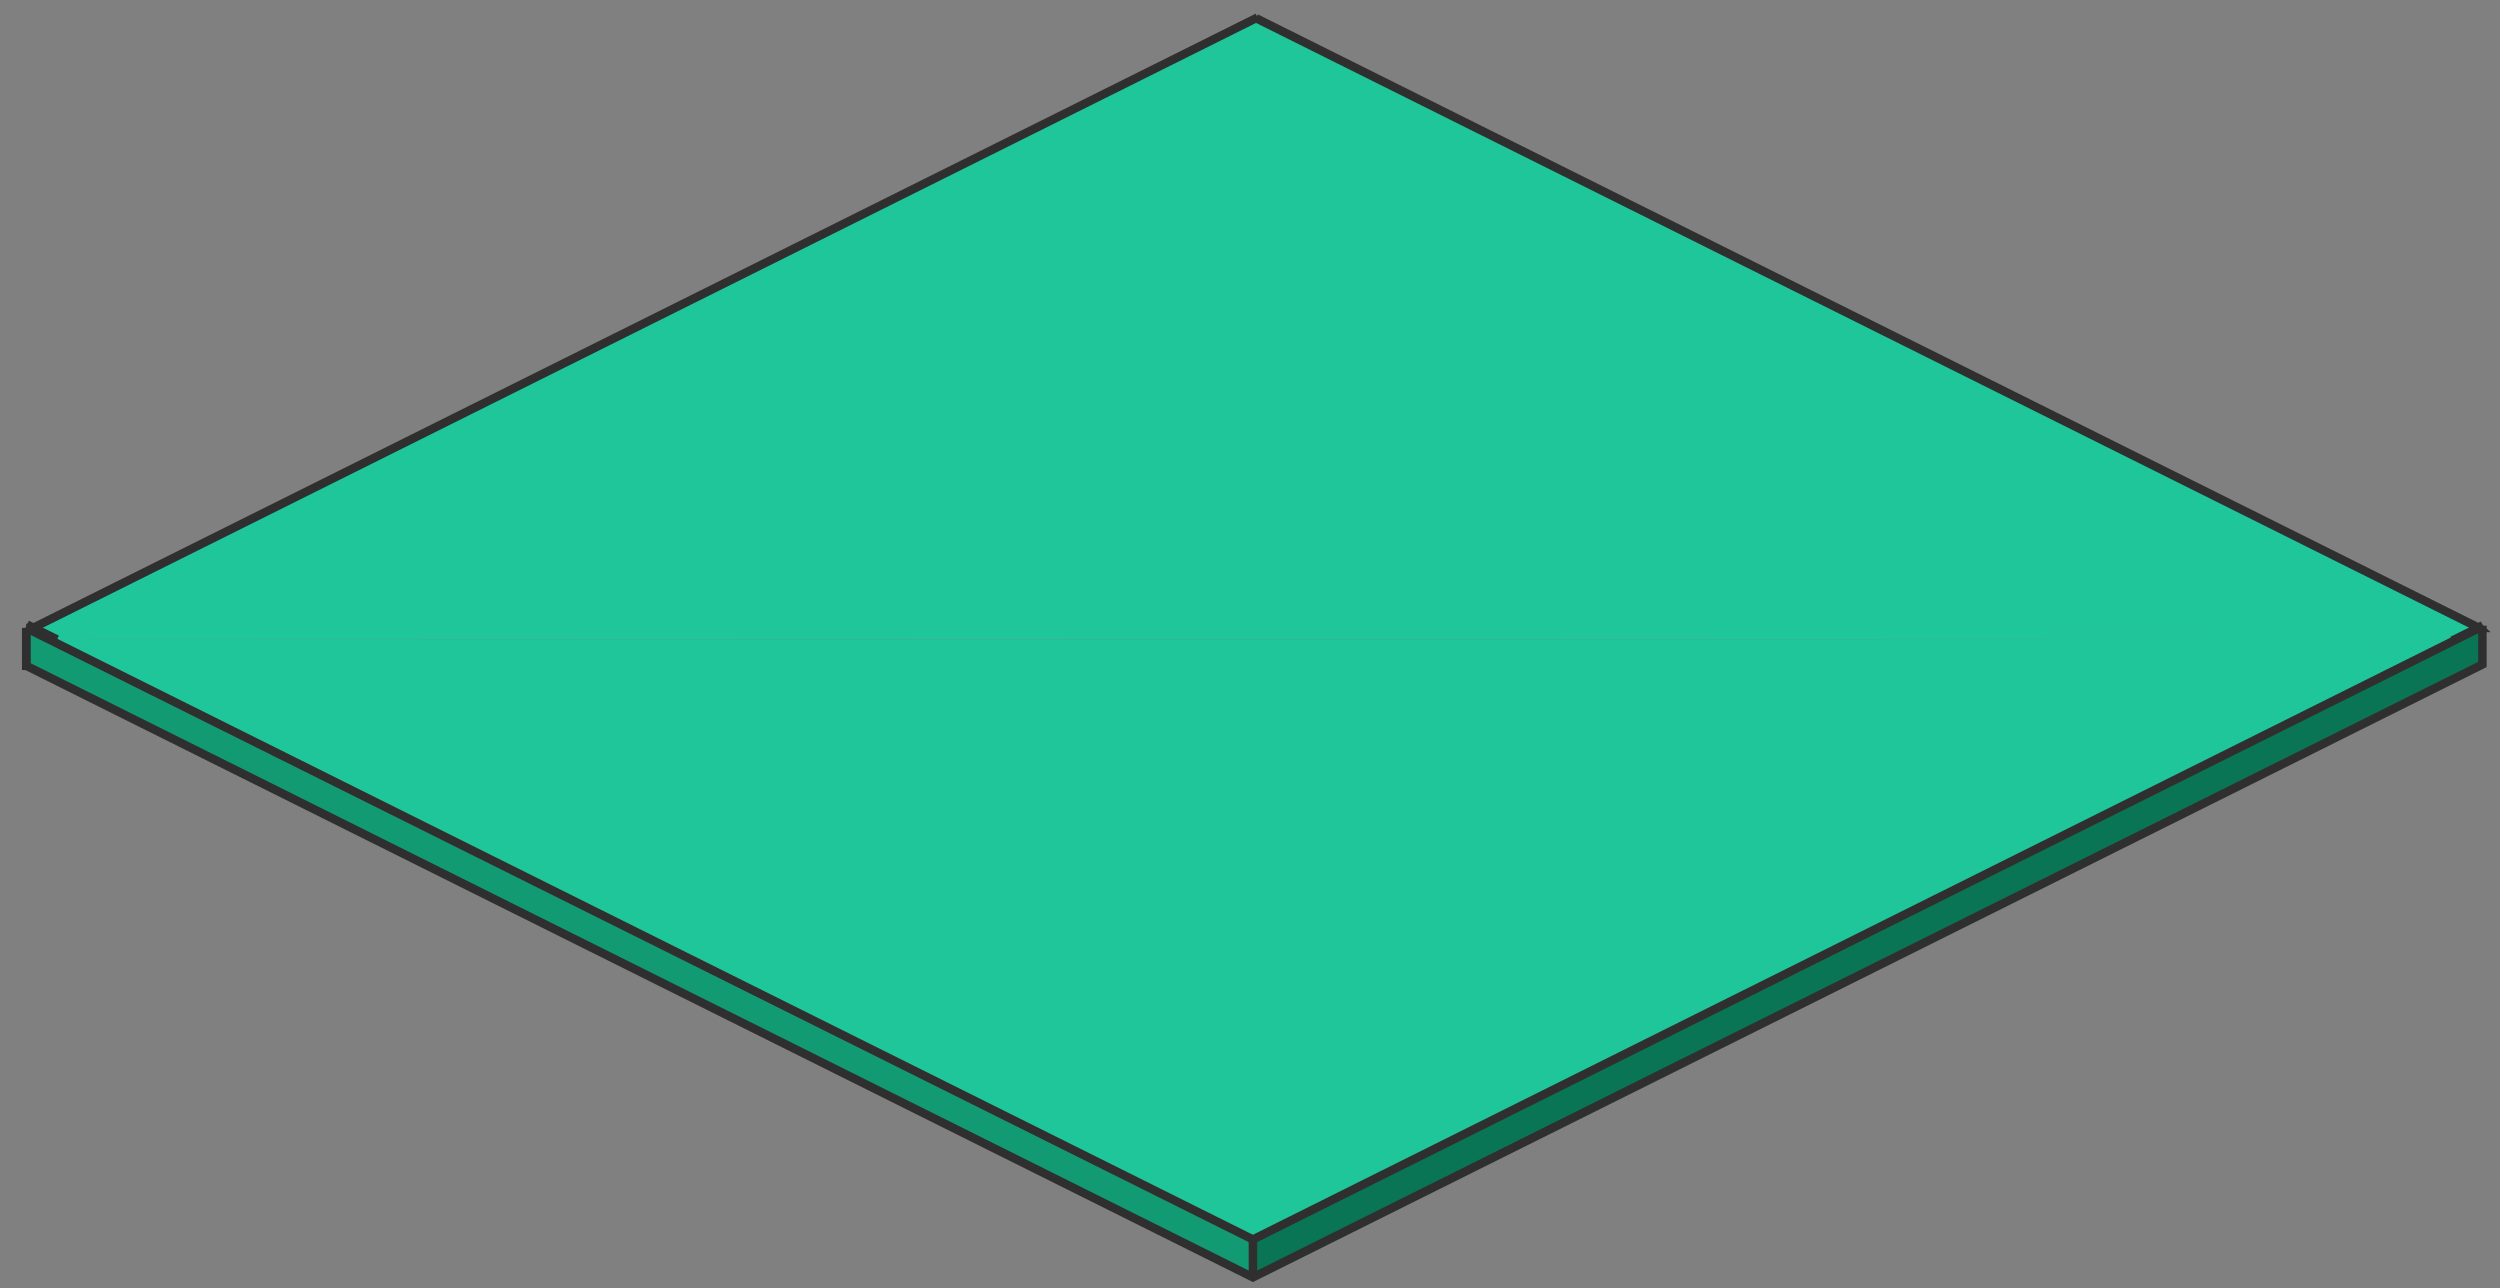 <?xml version="1.0" encoding="utf-8"?>
<!-- Generator: Adobe Illustrator 16.0.0, SVG Export Plug-In . SVG Version: 6.00 Build 0)  -->
<!DOCTYPE svg PUBLIC "-//W3C//DTD SVG 1.1//EN" "http://www.w3.org/Graphics/SVG/1.1/DTD/svg11.dtd">
<svg version="1.1" id="图层_1" xmlns="http://www.w3.org/2000/svg" xmlns:xlink="http://www.w3.org/1999/xlink" x="0px" y="0px"
	 width="73.75px" height="38px" viewBox="-0.002 -0.292 73.75 38" enable-background="new -0.002 -0.292 73.75 38"
	 xml:space="preserve">
<rect x="-0.002" y="-0.292" width="73.75" height="38" fill="#808080" stroke="none"/>
<g id="XMLID_1_">
	<g>
		<polygon fill="#0A7554" points="73.229,18.165 73.229,19.31 36.959,37.39 36.959,36.273 73.142,18.232 73.147,18.232 
			73.137,18.223 73.132,18.213 		"/>
		<polygon fill="#FFFFFF" points="73.137,18.223 73.147,18.232 73.142,18.232 		"/>
		<polygon fill="#1EC69A" points="73.113,18.223 73.132,18.213 73.137,18.223 73.142,18.232 36.959,36.273 1.63,18.663 
			1.679,18.571 1.698,18.561 72.321,18.59 72.34,18.604 		"/>
		<polygon fill="#1EC69A" points="73.113,18.223 72.34,18.604 72.321,18.59 1.698,18.561 0.988,18.223 37.051,0.245 		"/>
		<polygon fill="#129B73" points="36.959,36.273 36.959,37.39 0.775,19.349 0.775,18.237 1.63,18.663 		"/>
		<polygon fill="#DCDADB" points="1.698,18.561 1.679,18.571 0.988,18.228 0.988,18.223 		"/>
		<polygon fill="#DCDADB" points="0.988,18.223 0.988,18.228 0.795,18.131 		"/>
		<polygon fill="#DCDADB" points="0.775,18.237 0.775,19.349 0.771,19.349 0.771,18.232 0.775,18.232 		"/>
	</g>
	<g>
		
			<line fill="none" stroke="#2F2F2F" stroke-width="0.25" stroke-miterlimit="10" x1="73.132" y1="18.213" x2="73.229" y2="18.165"/>
		<line fill="none" stroke="#2F2F2F" stroke-width="0.25" stroke-miterlimit="10" x1="1.63" y1="18.663" x2="1.679" y2="18.571"/>
		<polyline fill="none" stroke="#2F2F2F" stroke-width="0.25" stroke-miterlimit="10" points="72.321,18.59 72.34,18.604 
			73.113,18.223 73.132,18.213 73.137,18.223 73.147,18.232 73.142,18.232 		"/>
		<polyline fill="none" stroke="#2F2F2F" stroke-width="0.25" stroke-miterlimit="10" points="0.775,19.349 0.771,19.349 
			0.771,18.232 		"/>
		<polyline fill="none" stroke="#2F2F2F" stroke-width="0.25" stroke-miterlimit="10" points="73.229,18.165 73.229,19.31 
			36.959,37.39 0.775,19.349 0.775,18.237 		"/>
		<polyline fill="none" stroke="#2F2F2F" stroke-width="0.25" stroke-miterlimit="10" points="0.771,18.232 0.775,18.232 
			0.775,18.237 1.63,18.663 36.959,36.273 		"/>
		
			<line fill="none" stroke="#2F2F2F" stroke-width="0.25" stroke-miterlimit="10" x1="73.142" y1="18.232" x2="36.959" y2="36.273"/>
		<line fill="none" stroke="#2F2F2F" stroke-width="0.25" stroke-miterlimit="10" x1="36.959" y1="37.39" x2="36.959" y2="36.273"/>
		<polyline fill="none" stroke="#2F2F2F" stroke-width="0.25" stroke-miterlimit="10" points="1.698,18.561 1.679,18.571 
			0.988,18.228 0.795,18.131 		"/>
		<polyline fill="none" stroke="#2F2F2F" stroke-width="0.25" stroke-miterlimit="10" points="37.094,0.226 37.051,0.245 
			0.988,18.223 0.988,18.228 0.916,18.262 		"/>
		<polyline fill="none" stroke="#2F2F2F" stroke-width="0.25" stroke-miterlimit="10" points="37.051,0.245 73.113,18.223 
			73.123,18.228 		"/>
	</g>
</g>
</svg>
